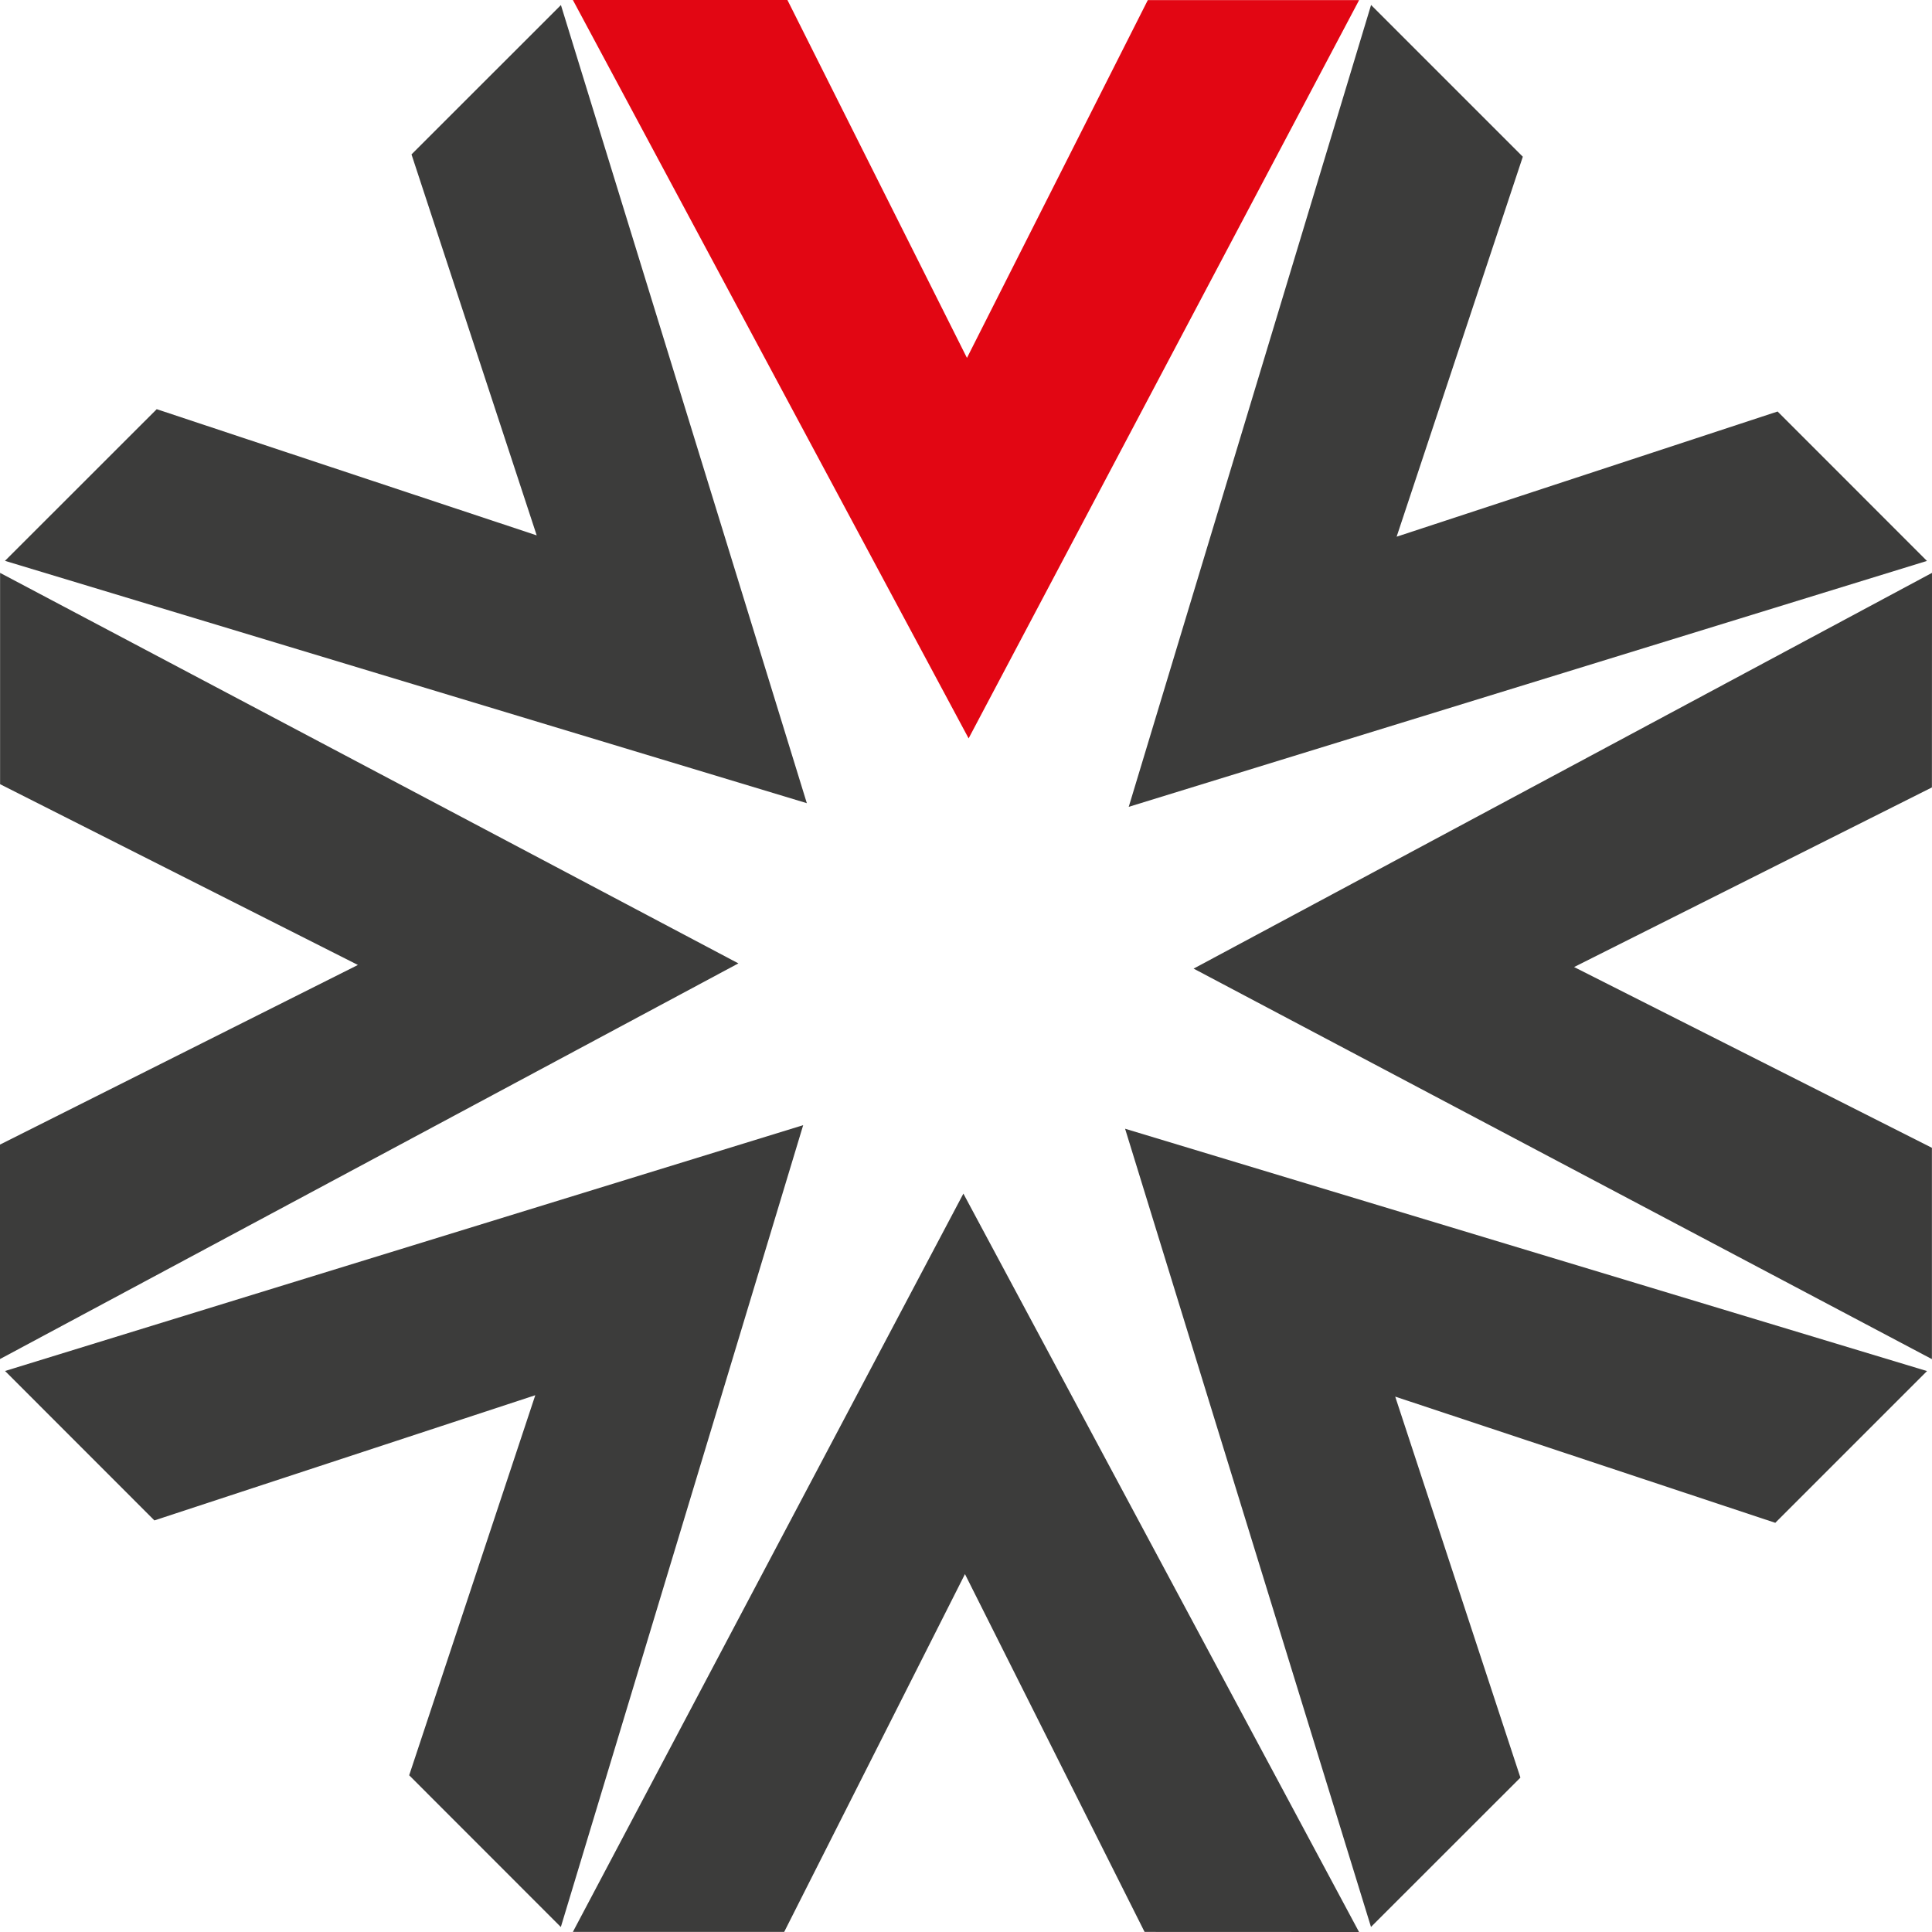 <?xml version="1.0" encoding="utf-8"?>
<svg xmlns="http://www.w3.org/2000/svg" id="a" viewBox="0 0 23.287 23.287">
  <polygon points="16.382 .001 13.835 .001 11.655 4.314 9.491 0 6.905 0 11.675 8.9 16.382 .001" style="fill:#e20613;"/>
  <polygon points="23.226 6.761 21.426 4.96 16.834 6.469 18.355 1.889 16.526 .06 13.605 9.725 23.226 6.761" style="fill:#3c3c3b;"/>
  <polygon points="23.286 16.382 23.286 13.835 18.973 11.656 23.286 9.491 23.287 6.905 14.387 11.675 23.286 16.382" style="fill:#3c3c3b;"/>
  <polygon points="16.525 23.226 18.326 21.426 16.817 16.834 21.398 18.355 23.227 16.526 13.561 13.605 16.525 23.226" style="fill:#3c3c3b;"/>
  <polygon points="6.905 23.286 9.452 23.286 11.631 18.973 13.796 23.286 16.381 23.287 11.612 14.387 6.905 23.286" style="fill:#3c3c3b;"/>
  <polygon points=".061 16.525 1.861 18.326 6.452 16.817 4.932 21.398 6.76 23.227 9.681 13.562 .061 16.525" style="fill:#3c3c3b;"/>
  <polygon points=".001 6.905 .001 9.452 4.314 11.631 0 13.796 0 16.381 8.9 11.612 .001 6.905" style="fill:#3c3c3b;"/>
  <polygon points="6.761 .061 4.96 1.861 6.469 6.453 1.889 4.932 .06 6.76 9.725 9.681 6.761 .061" style="fill:#3c3c3b;"/>
</svg>